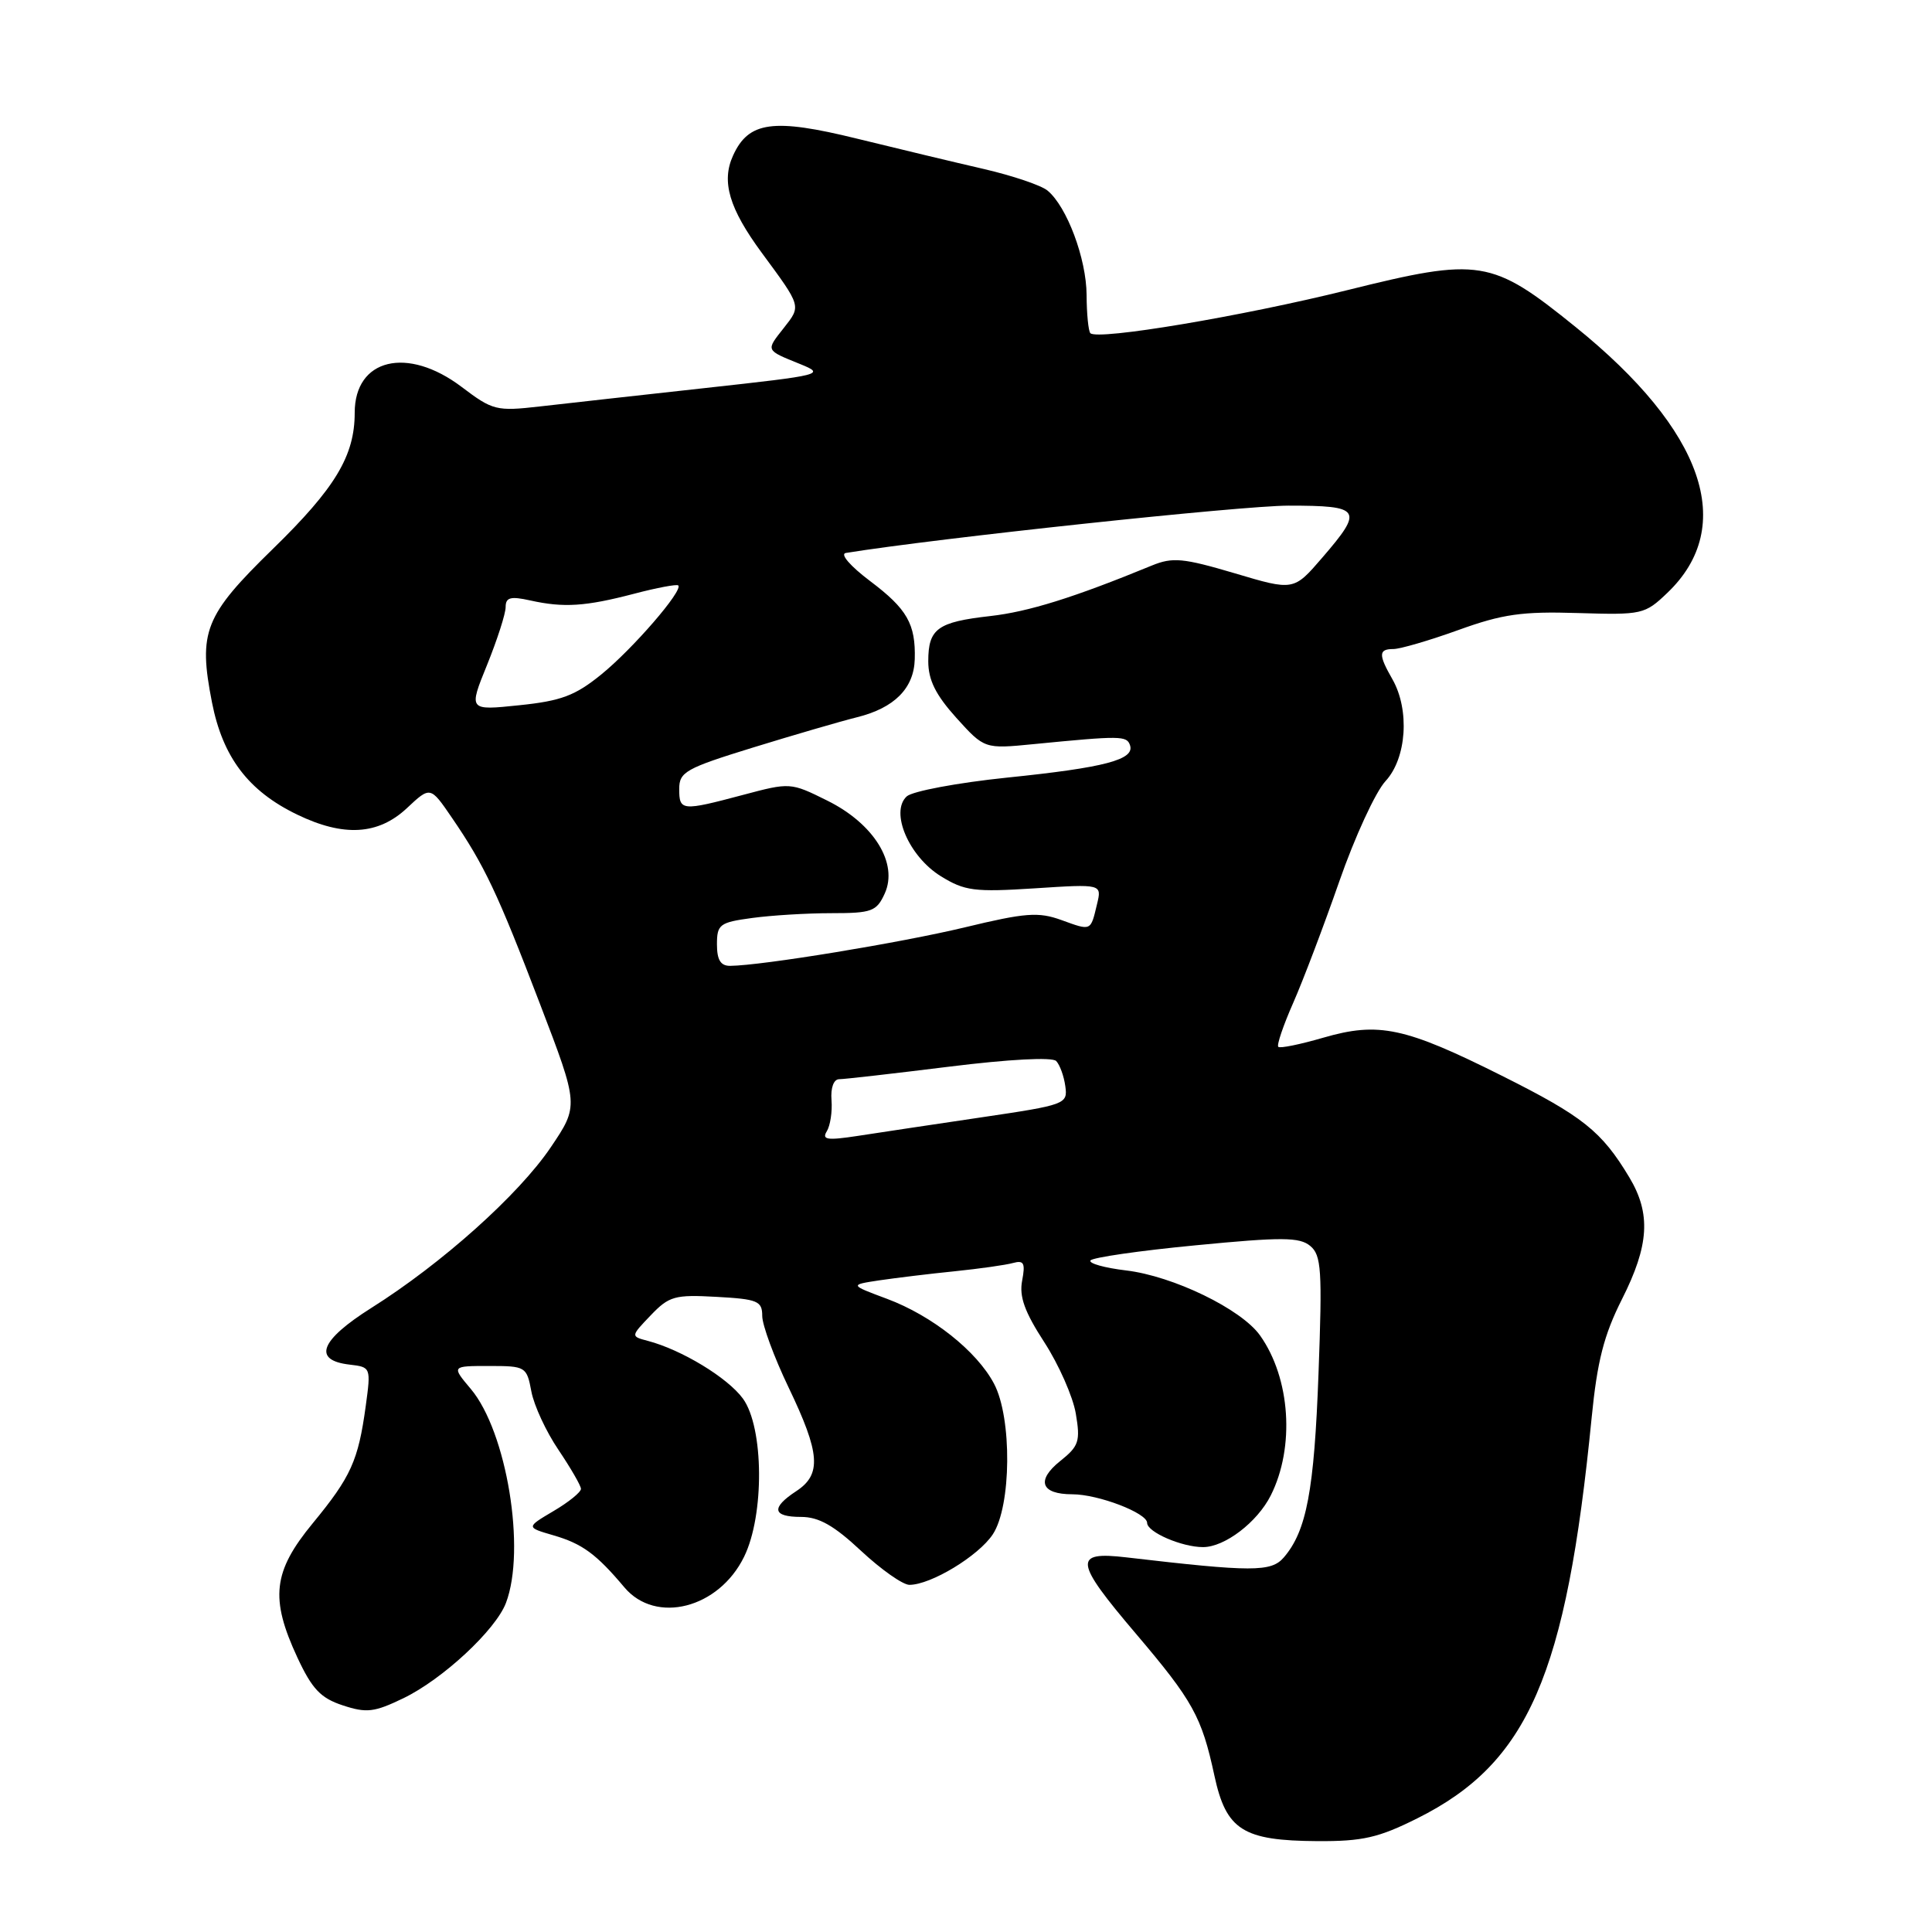<?xml version="1.0" encoding="UTF-8" standalone="no"?>
<!DOCTYPE svg PUBLIC "-//W3C//DTD SVG 1.1//EN" "http://www.w3.org/Graphics/SVG/1.1/DTD/svg11.dtd" >
<svg xmlns="http://www.w3.org/2000/svg" xmlns:xlink="http://www.w3.org/1999/xlink" version="1.1" viewBox="0 0 256 256">
 <g >
 <path fill="currentColor"
d=" M 187.80 240.94 C 202.50 233.60 207.53 222.04 210.90 187.87 C 211.64 180.36 212.52 176.91 214.92 172.15 C 218.53 165.00 218.78 160.82 215.89 156.00 C 212.22 149.89 209.75 147.92 199.00 142.54 C 186.16 136.11 182.68 135.37 175.34 137.50 C 172.28 138.39 169.60 138.94 169.38 138.71 C 169.15 138.49 170.04 135.87 171.35 132.90 C 172.66 129.93 175.41 122.68 177.46 116.80 C 179.51 110.91 182.27 104.92 183.59 103.50 C 186.39 100.47 186.82 94.07 184.50 90.00 C 182.63 86.74 182.66 86.00 184.63 86.00 C 185.52 86.00 189.40 84.87 193.25 83.48 C 199.08 81.37 201.70 81.00 209.05 81.23 C 217.60 81.49 217.94 81.42 220.94 78.55 C 230.17 69.73 225.78 57.05 208.74 43.30 C 197.64 34.33 196.09 34.08 178.55 38.44 C 164.58 41.91 145.45 45.12 144.48 44.15 C 144.22 43.88 143.99 41.60 143.98 39.08 C 143.95 34.27 141.37 27.37 138.80 25.25 C 137.97 24.56 134.18 23.28 130.39 22.40 C 126.60 21.53 119.02 19.71 113.55 18.37 C 102.45 15.64 99.19 16.08 97.13 20.62 C 95.56 24.06 96.62 27.63 100.94 33.50 C 106.22 40.66 106.17 40.51 103.87 43.44 C 101.46 46.50 101.39 46.36 106.00 48.23 C 109.40 49.61 109.05 49.70 93.50 51.41 C 84.70 52.38 74.80 53.48 71.50 53.86 C 65.78 54.51 65.29 54.39 61.17 51.27 C 53.98 45.83 47.00 47.51 47.00 54.69 C 47.00 60.39 44.44 64.66 36.15 72.74 C 27.08 81.59 26.25 83.69 28.09 93.08 C 29.52 100.35 32.91 104.81 39.36 107.93 C 45.52 110.91 50.10 110.65 53.91 107.09 C 57.02 104.17 57.02 104.17 59.87 108.34 C 64.19 114.65 65.92 118.30 71.54 133.00 C 76.71 146.50 76.71 146.50 72.96 152.05 C 68.71 158.33 58.54 167.43 49.20 173.31 C 42.39 177.61 41.38 180.25 46.34 180.82 C 49.14 181.15 49.16 181.19 48.46 186.32 C 47.47 193.55 46.51 195.68 41.44 201.84 C 36.16 208.25 35.76 211.79 39.41 219.64 C 41.35 223.80 42.49 225.01 45.42 225.97 C 48.57 227.01 49.59 226.89 53.46 225.02 C 58.67 222.50 65.67 215.99 67.04 212.40 C 69.72 205.35 67.15 189.71 62.39 184.05 C 59.82 181.00 59.82 181.00 64.80 181.00 C 69.66 181.00 69.79 181.08 70.41 184.38 C 70.76 186.25 72.38 189.73 74.01 192.13 C 75.63 194.54 76.97 196.85 76.98 197.28 C 76.99 197.71 75.36 199.04 73.35 200.22 C 69.70 202.38 69.70 202.38 73.34 203.44 C 77.16 204.55 79.02 205.92 82.74 210.34 C 86.89 215.26 95.24 213.13 98.59 206.29 C 101.31 200.77 101.22 189.14 98.44 185.32 C 96.42 182.55 90.30 178.84 85.83 177.67 C 83.56 177.07 83.56 177.07 86.22 174.29 C 88.66 171.74 89.41 171.53 94.94 171.84 C 100.40 172.14 101.00 172.39 101.00 174.37 C 101.00 175.57 102.57 179.84 104.50 183.86 C 108.69 192.59 108.89 195.37 105.50 197.59 C 102.13 199.80 102.35 201.00 106.15 201.00 C 108.50 201.00 110.51 202.14 114.10 205.50 C 116.75 207.97 119.63 210.00 120.50 210.00 C 123.34 210.00 129.65 206.18 131.55 203.31 C 134.02 199.58 134.12 187.88 131.71 183.34 C 129.43 179.03 123.51 174.33 117.53 172.10 C 112.57 170.25 112.57 170.25 116.53 169.65 C 118.72 169.33 123.20 168.78 126.50 168.45 C 129.80 168.11 133.28 167.62 134.24 167.35 C 135.67 166.96 135.88 167.37 135.44 169.69 C 135.03 171.80 135.77 173.84 138.38 177.86 C 140.29 180.81 142.17 185.06 142.55 187.31 C 143.17 190.98 142.96 191.62 140.49 193.59 C 137.26 196.17 137.92 198.00 142.09 198.00 C 145.52 198.00 152.00 200.48 152.00 201.79 C 152.00 203.01 156.59 205.00 159.41 205.00 C 162.28 205.00 166.59 201.71 168.38 198.16 C 171.60 191.76 170.99 182.62 166.96 176.95 C 164.48 173.46 155.45 169.08 149.21 168.34 C 146.37 168.00 144.25 167.41 144.49 167.02 C 144.73 166.63 151.00 165.72 158.43 165.01 C 169.87 163.90 172.19 163.92 173.61 165.09 C 175.09 166.32 175.22 168.27 174.71 181.99 C 174.14 197.50 173.13 202.86 170.11 206.37 C 168.44 208.31 165.93 208.31 149.25 206.36 C 142.17 205.53 142.34 206.86 150.51 216.47 C 158.07 225.37 159.23 227.47 160.91 235.26 C 162.47 242.50 164.67 243.90 174.59 243.96 C 180.55 243.99 182.66 243.51 187.80 240.94 Z  M 109.55 149.91 C 110.01 149.17 110.30 147.31 110.18 145.78 C 110.05 144.13 110.47 143.00 111.20 143.00 C 111.88 143.00 118.43 142.25 125.76 141.34 C 133.73 140.35 139.43 140.05 139.95 140.59 C 140.43 141.09 140.98 142.59 141.16 143.93 C 141.49 146.30 141.22 146.40 130.00 148.06 C 123.67 149.00 116.30 150.10 113.61 150.52 C 109.61 151.13 108.87 151.02 109.55 149.91 Z  M 95.00 125.14 C 95.00 122.49 95.35 122.22 99.64 121.64 C 102.19 121.29 106.93 121.00 110.16 121.00 C 115.52 121.00 116.15 120.77 117.23 118.40 C 119.05 114.40 115.80 109.14 109.61 106.08 C 104.76 103.67 104.68 103.67 98.45 105.33 C 90.33 107.49 90.00 107.46 90.00 104.54 C 90.00 102.29 90.87 101.80 99.75 99.06 C 105.11 97.41 111.34 95.59 113.59 95.03 C 118.52 93.80 121.10 91.20 121.21 87.35 C 121.34 82.68 120.20 80.69 115.30 77.00 C 112.66 75.01 111.27 73.40 112.08 73.27 C 124.11 71.32 164.52 67.00 170.74 67.00 C 180.39 67.00 180.72 67.50 175.21 73.89 C 171.42 78.29 171.42 78.29 163.60 75.96 C 156.77 73.94 155.38 73.81 152.64 74.93 C 142.28 79.19 136.28 81.06 131.22 81.63 C 124.22 82.42 123.00 83.30 123.00 87.62 C 123.00 90.11 123.98 92.07 126.72 95.12 C 130.45 99.24 130.45 99.24 136.97 98.60 C 148.52 97.47 149.30 97.48 149.73 98.74 C 150.39 100.66 146.41 101.71 133.42 103.04 C 126.86 103.72 120.89 104.84 120.14 105.53 C 117.91 107.60 120.43 113.48 124.66 116.10 C 127.83 118.06 129.11 118.22 137.10 117.71 C 146.01 117.13 146.01 117.13 145.36 119.81 C 144.50 123.41 144.63 123.36 140.64 121.91 C 137.59 120.81 135.88 120.94 127.84 122.88 C 119.35 124.92 100.98 127.94 96.75 127.98 C 95.49 127.99 95.00 127.20 95.00 125.14 Z  M 64.54 88.10 C 65.89 84.76 67.00 81.32 67.00 80.44 C 67.00 79.16 67.64 78.98 70.25 79.56 C 74.70 80.55 77.57 80.36 84.00 78.68 C 87.03 77.88 89.67 77.39 89.87 77.57 C 90.57 78.21 83.82 86.01 79.66 89.38 C 76.21 92.18 74.35 92.88 68.79 93.45 C 62.08 94.15 62.08 94.15 64.54 88.10 Z "/>
</g>
</svg>